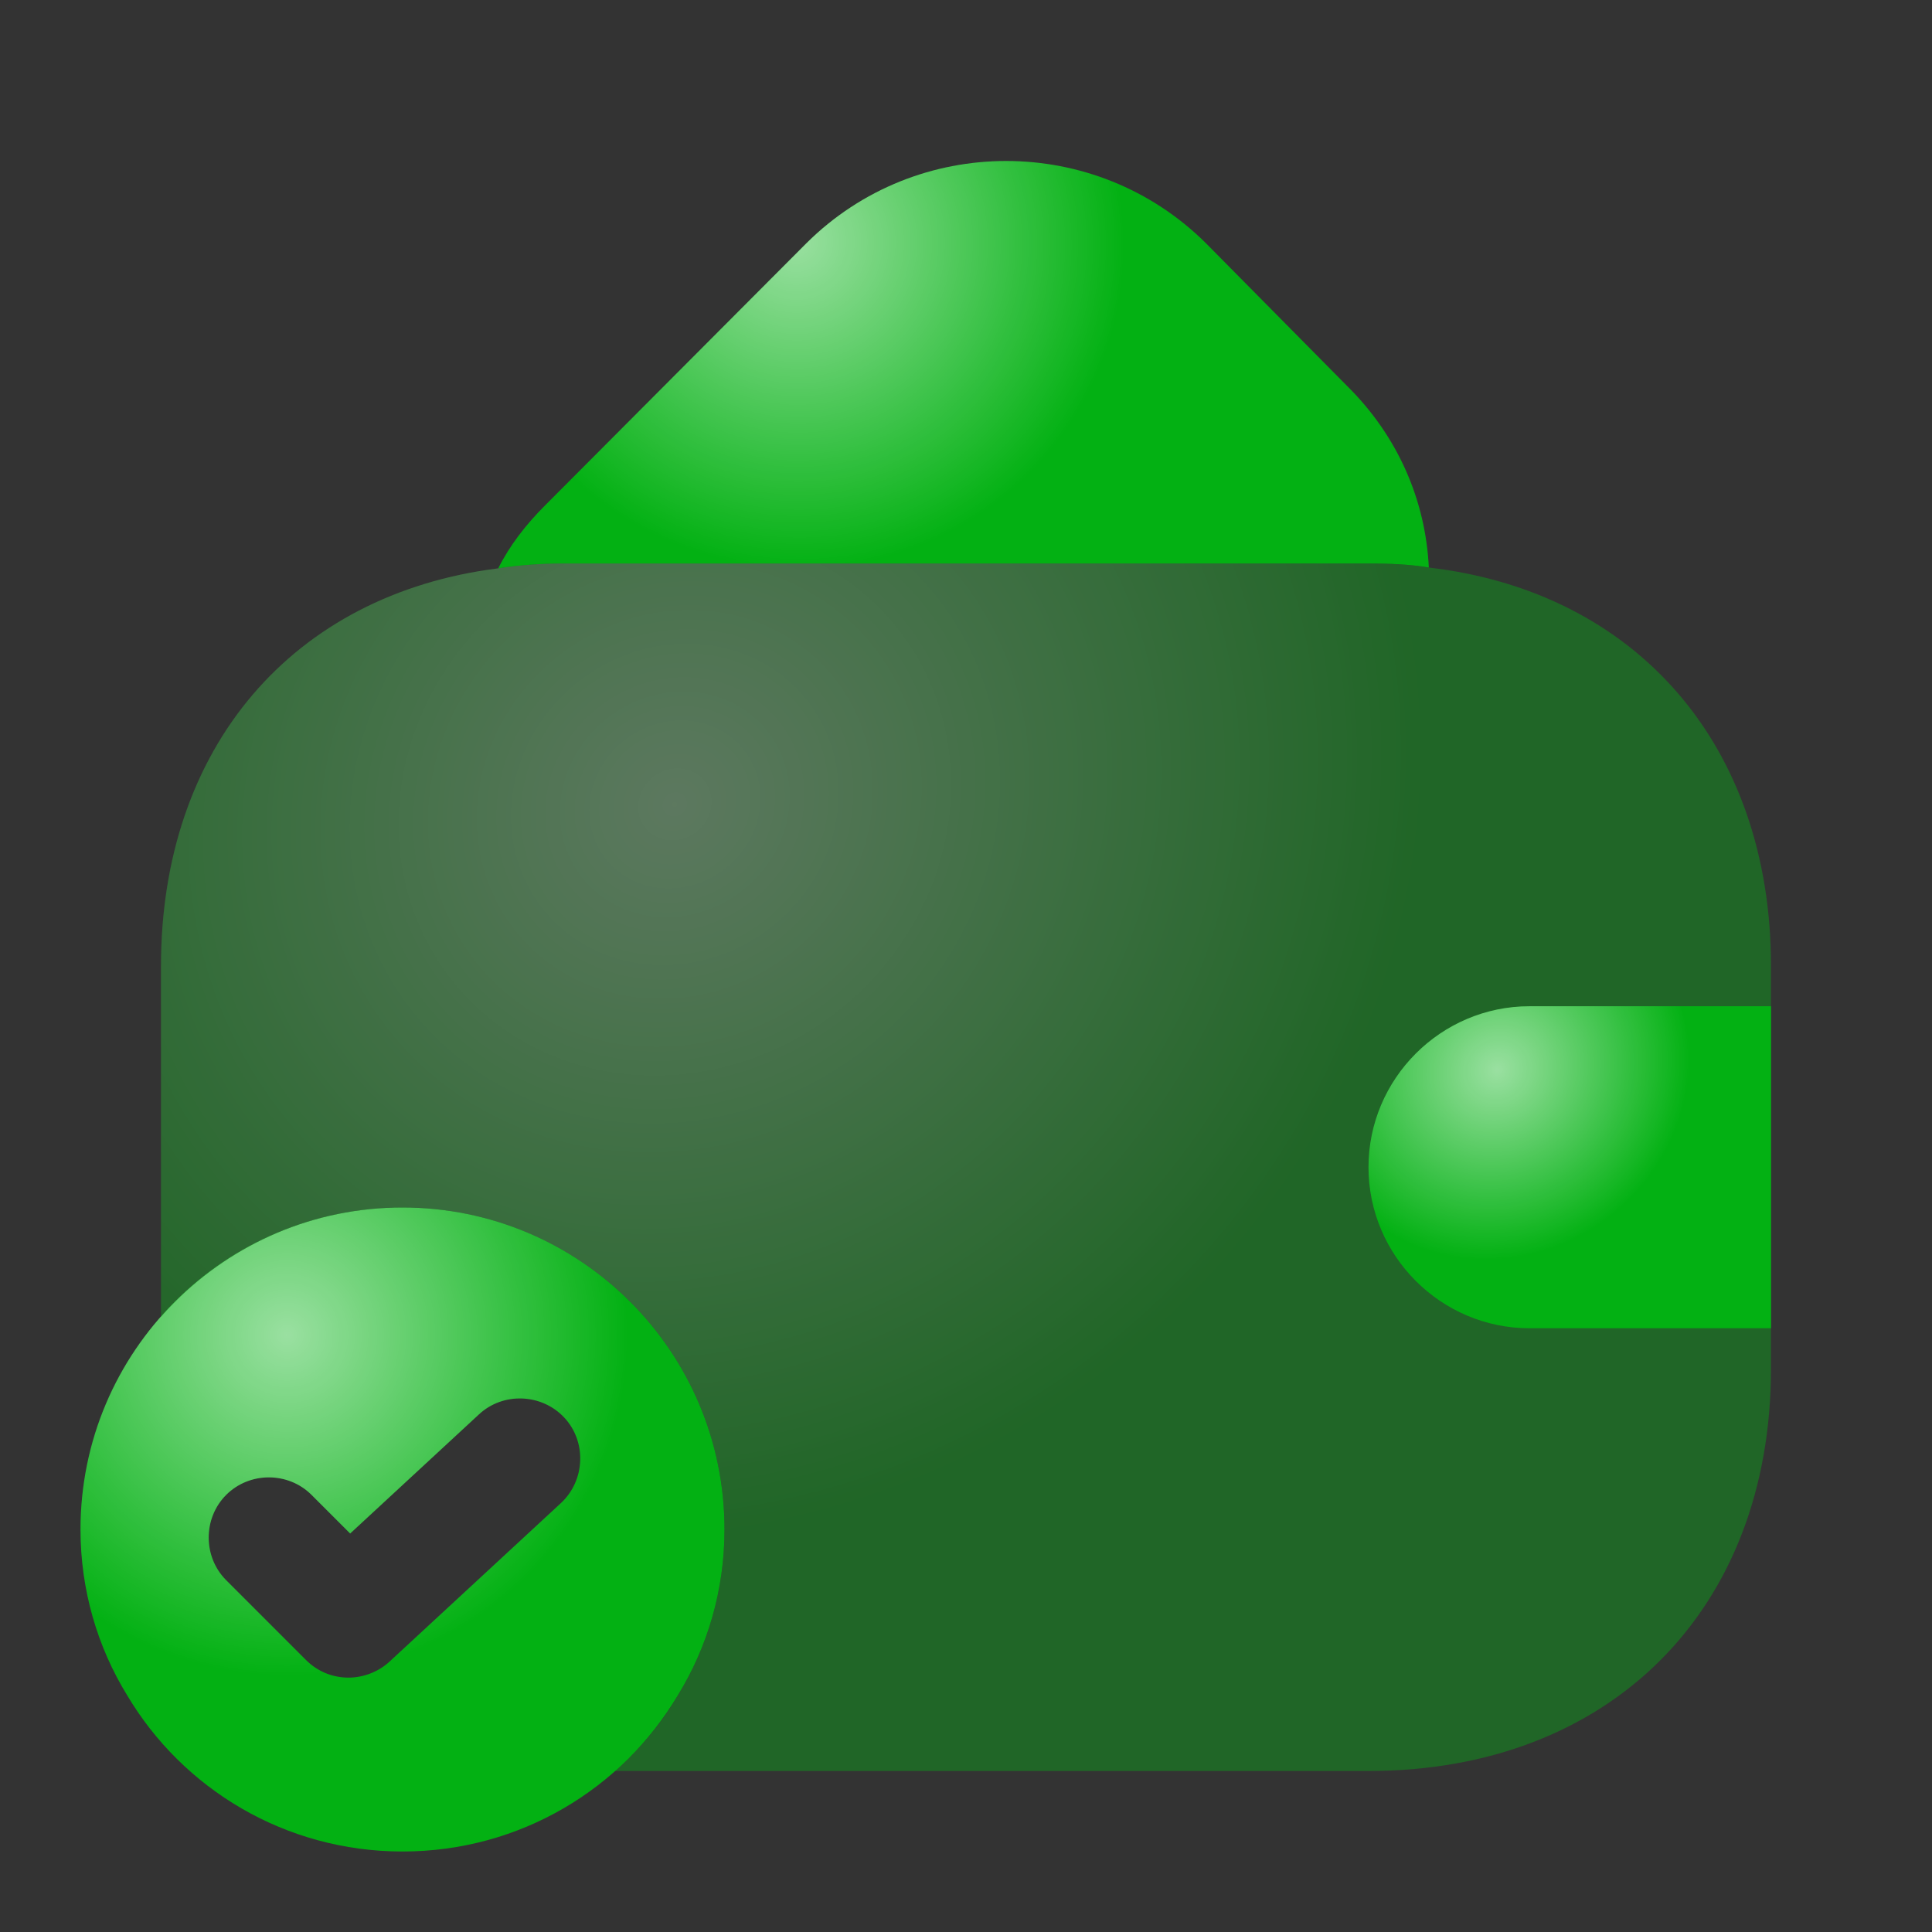 <svg width="54" height="54" viewBox="0 0 54 54" fill="none" xmlns="http://www.w3.org/2000/svg">
<rect x="0" y="0" width="54" height="54" fill="#333333" stroke="none"/>
<path d="M11.25 33.75C6.277 33.75 2.25 37.778 2.25 42.75C2.25 44.438 2.723 46.035 3.555 47.385C5.107 49.995 7.965 51.75 11.25 51.75C14.535 51.75 17.392 49.995 18.945 47.385C19.777 46.035 20.25 44.438 20.25 42.75C20.25 37.778 16.223 33.75 11.25 33.75ZM15.682 42.008L10.89 46.44C10.575 46.733 10.148 46.89 9.742 46.89C9.315 46.89 8.887 46.733 8.55 46.395L6.322 44.167C5.67 43.515 5.67 42.435 6.322 41.782C6.975 41.13 8.055 41.13 8.707 41.782L9.787 42.862L13.387 39.532C14.062 38.903 15.143 38.947 15.773 39.623C16.402 40.297 16.358 41.377 15.682 42.008Z" fill="#03B113"/>
<path d="M11.25 33.75C6.277 33.75 2.25 37.778 2.25 42.75C2.25 44.438 2.723 46.035 3.555 47.385C5.107 49.995 7.965 51.75 11.25 51.75C14.535 51.75 17.392 49.995 18.945 47.385C19.777 46.035 20.25 44.438 20.25 42.75C20.25 37.778 16.223 33.75 11.25 33.75ZM15.682 42.008L10.89 46.44C10.575 46.733 10.148 46.89 9.742 46.89C9.315 46.89 8.887 46.733 8.55 46.395L6.322 44.167C5.67 43.515 5.67 42.435 6.322 41.782C6.975 41.13 8.055 41.13 8.707 41.782L9.787 42.862L13.387 39.532C14.062 38.903 15.143 38.947 15.773 39.623C16.402 40.297 16.358 41.377 15.682 42.008Z" fill="url(#paint0_radial_1_17152)" fill-opacity="0.6"/>
<path d="M39.936 15.862C39.396 15.772 38.833 15.75 38.248 15.75H15.748C15.118 15.75 14.511 15.795 13.926 15.885C14.241 15.255 14.691 14.67 15.231 14.13L22.543 6.795C25.626 3.735 30.621 3.735 33.703 6.795L37.641 10.777C39.081 12.195 39.846 13.995 39.936 15.862Z" fill="#03B113"/>
<path d="M39.936 15.862C39.396 15.772 38.833 15.75 38.248 15.75H15.748C15.118 15.75 14.511 15.795 13.926 15.885C14.241 15.255 14.691 14.67 15.231 14.13L22.543 6.795C25.626 3.735 30.621 3.735 33.703 6.795L37.641 10.777C39.081 12.195 39.846 13.995 39.936 15.862Z" fill="url(#paint1_radial_1_17152)" fill-opacity="0.6"/>
<g opacity="0.4">
<path d="M49.5 27V38.25C49.5 45 45 49.5 38.25 49.5H17.168C17.865 48.915 18.473 48.195 18.945 47.385C19.777 46.035 20.25 44.438 20.25 42.75C20.25 37.778 16.223 33.75 11.25 33.75C8.55 33.75 6.143 34.943 4.5 36.81V27C4.5 20.88 8.19 16.605 13.928 15.885C14.512 15.795 15.12 15.75 15.75 15.75H38.25C38.835 15.75 39.398 15.773 39.938 15.863C45.742 16.538 49.5 20.835 49.5 27Z" fill="#03B113"/>
<path d="M49.5 27V38.25C49.5 45 45 49.5 38.25 49.5H17.168C17.865 48.915 18.473 48.195 18.945 47.385C19.777 46.035 20.25 44.438 20.25 42.75C20.25 37.778 16.223 33.75 11.25 33.75C8.55 33.75 6.143 34.943 4.5 36.81V27C4.5 20.88 8.19 16.605 13.928 15.885C14.512 15.795 15.12 15.75 15.75 15.75H38.25C38.835 15.75 39.398 15.773 39.938 15.863C45.742 16.538 49.5 20.835 49.5 27Z" fill="url(#paint2_radial_1_17152)" fill-opacity="0.6"/>
</g>
<path d="M49.5 28.125H42.75C40.275 28.125 38.25 30.15 38.25 32.625C38.25 35.1 40.275 37.125 42.75 37.125H49.5" fill="#03B113"/>
<path d="M49.5 28.125H42.75C40.275 28.125 38.25 30.15 38.25 32.625C38.25 35.1 40.275 37.125 42.75 37.125H49.5" fill="url(#paint3_radial_1_17152)" fill-opacity="0.6"/>
<defs>
<radialGradient id="paint0_radial_1_17152" cx="0" cy="0" r="1" gradientUnits="userSpaceOnUse" gradientTransform="translate(8.004 37.291) rotate(55.968) scale(13.709)">
<stop stop-color="white"/>
<stop offset="0.698" stop-color="white" stop-opacity="0"/>
<stop offset="1" stop-color="white" stop-opacity="0"/>
</radialGradient>
<radialGradient id="paint1_radial_1_17152" cx="0" cy="0" r="1" gradientUnits="userSpaceOnUse" gradientTransform="translate(22.241 6.74) rotate(32.949) scale(13.211 13.001)">
<stop stop-color="white"/>
<stop offset="0.698" stop-color="white" stop-opacity="0"/>
<stop offset="1" stop-color="white" stop-opacity="0"/>
</radialGradient>
<radialGradient id="paint2_radial_1_17152" cx="0" cy="0" r="1" gradientUnits="userSpaceOnUse" gradientTransform="translate(18.885 22.389) rotate(47.999) scale(28.664 30.732)">
<stop stop-color="white"/>
<stop offset="0.698" stop-color="white" stop-opacity="0"/>
<stop offset="1" stop-color="white" stop-opacity="0"/>
</radialGradient>
<radialGradient id="paint3_radial_1_17152" cx="0" cy="0" r="1" gradientUnits="userSpaceOnUse" gradientTransform="translate(41.846 29.895) rotate(49.83) scale(7.434 7.9)">
<stop stop-color="white"/>
<stop offset="0.698" stop-color="white" stop-opacity="0"/>
<stop offset="1" stop-color="white" stop-opacity="0"/>
</radialGradient>
</defs>
</svg>

